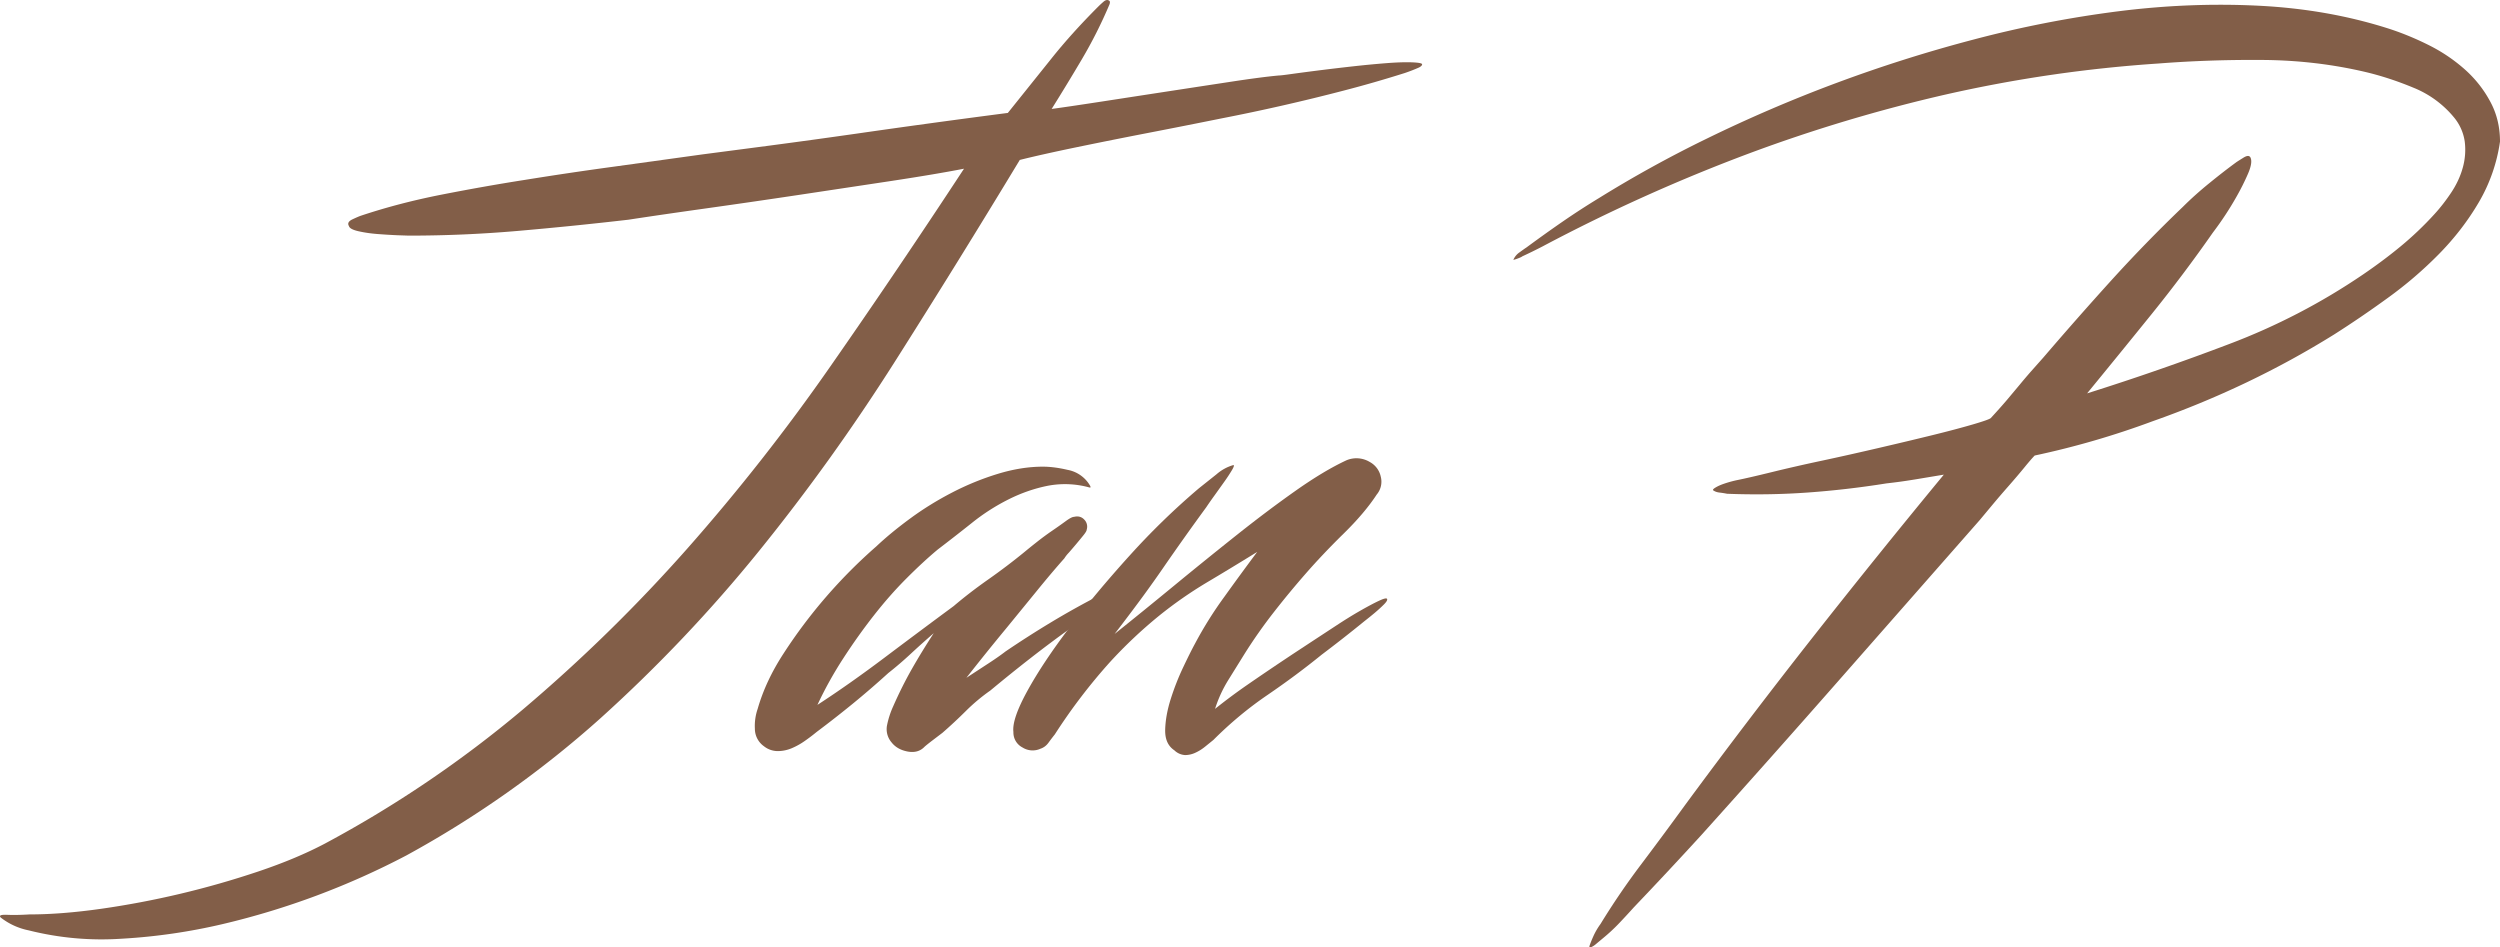 <svg xmlns="http://www.w3.org/2000/svg" width="37.655" height="14.269" viewBox="0 0 37.655 14.269"><g fill="#825E48"><path d="M21.42.969c0 .016-.017.032-.048.048a2.44 2.44 0 0 1-.217.084c-.304.096-.609.184-.918.264a30.148 30.148 0 0 1-1.847.42c-.356.072-.72.144-1.092.216-.372.072-.732.144-1.08.216-.348.072-.634.136-.858.192a165.697 165.697 0 0 1-1.884 3.042c-.632.996-1.312 1.944-2.04 2.844s-1.524 1.74-2.388 2.52a15.56 15.56 0 0 1-2.928 2.07 11.751 11.751 0 0 1-2.76 1.032 8.823 8.823 0 0 1-1.53.222 4.49 4.49 0 0 1-1.398-.126 1.006 1.006 0 0 1-.42-.192c-.032-.032 0-.046.096-.042.096.004.208.002.336-.006.32 0 .678-.028 1.074-.084a13.352 13.352 0 0 0 2.376-.564c.38-.128.714-.268 1.002-.42a17.33 17.33 0 0 0 2.976-2.016 24.048 24.048 0 0 0 2.478-2.424 30.242 30.242 0 0 0 2.154-2.742c.672-.964 1.344-1.958 2.016-2.982-.288.056-.656.118-1.104.186l-1.392.21c-.48.072-.948.14-1.404.204-.456.064-.84.12-1.152.168a58.02 58.02 0 0 1-1.656.168c-.552.048-1.104.072-1.656.072l-.174-.006c-.092-.004-.19-.01-.294-.018s-.2-.022-.288-.042c-.088-.02-.136-.046-.144-.078-.025-.04-.006-.074.054-.102.06-.028.102-.046.126-.054.384-.128.79-.234 1.218-.318.428-.084.846-.158 1.254-.222.447-.072.892-.138 1.332-.198l1.344-.186 1.008-.132c.424-.056.86-.116 1.308-.18a161.986 161.986 0 0 1 2.28-.312l.654-.816c.204-.256.442-.52.714-.792a1.58 1.58 0 0 1 .072-.066c.032-.028.06-.034.084-.018.016.008.018.028.006.06a6.976 6.976 0 0 1-.414.822c-.144.244-.296.494-.456.75.176-.024.42-.06.732-.108a1120.598 1120.598 0 0 1 1.956-.3c.312-.048.556-.08.732-.096.023 0 .092-.008.204-.024a35.791 35.791 0 0 1 .918-.114 15 15 0 0 1 .504-.048c.156-.012.284-.016.384-.012s.15.014.15.03zM16.788 8.877c0 .008-.012.028-.036.06-.096.096-.2.188-.312.276l-.336.264c-.368.264-.764.572-1.188.924a2.796 2.796 0 0 0-.366.306 7.285 7.285 0 0 1-.354.33l-.15.114c-.068.052-.11.086-.126.102-.064.064-.148.086-.252.066s-.184-.066-.24-.138a.305.305 0 0 1-.066-.264c.02-.096.05-.188.09-.276.088-.2.182-.388.282-.564.1-.176.21-.355.33-.54-.12.104-.236.208-.348.312-.112.104-.224.2-.336.288-.176.16-.352.312-.528.456s-.36.288-.552.432a2.77 2.77 0 0 1-.174.132 1.045 1.045 0 0 1-.204.114.547.547 0 0 1-.21.042.334.334 0 0 1-.204-.072.324.324 0 0 1-.138-.264.79.79 0 0 1 .042-.3c.08-.28.21-.558.39-.834A7.715 7.715 0 0 1 13.2 8.229c.144-.136.314-.276.51-.42.196-.144.406-.274.63-.39a4.1 4.1 0 0 1 .69-.282c.236-.072.462-.108.678-.108.112 0 .236.016.372.048a.493.493 0 0 1 .336.234c.016.028.012.038-.012.03a1.38 1.38 0 0 0-.624-.024c-.2.04-.396.108-.588.204a3.11 3.11 0 0 0-.552.354c-.176.14-.348.274-.516.402-.144.12-.3.264-.468.432s-.332.354-.492.558c-.16.204-.314.42-.462.648s-.278.462-.39.702c.32-.208.658-.446 1.014-.714s.702-.526 1.038-.774c.16-.136.334-.27.522-.402s.37-.27.546-.414c.048-.04.11-.09.186-.15s.152-.116.228-.168c.076-.052.144-.1.204-.144s.102-.066.126-.066c.064-.016.116-.001.156.042a.15.15 0 0 1 .036.15c0 .016-.016.044-.048.084a8.592 8.592 0 0 1-.222.264.497.497 0 0 0-.066.084c-.128.144-.27.312-.426.504l-.456.558a36.467 36.467 0 0 0-.594.738l.294-.192c.124-.08.222-.148.294-.204.224-.152.452-.298.684-.438s.472-.274.72-.402a.555.555 0 0 1 .12-.072c.063-.032.103-.04.12-.024z"/><path d="M20.892 9.021c.008.016-.008.044-.048.084s-.086.082-.138.126a5.397 5.397 0 0 1-.156.126 21.41 21.41 0 0 1-.643.504c-.256.208-.528.41-.815.606-.288.196-.56.422-.816.678l-.126.102a.67.67 0 0 1-.144.09.37.37 0 0 1-.156.036.254.254 0 0 1-.162-.072c-.096-.064-.142-.168-.138-.312.004-.144.032-.298.084-.462.052-.164.114-.322.186-.474.072-.152.132-.272.18-.36a5.84 5.84 0 0 1 .444-.708 41.6 41.6 0 0 1 .492-.672c-.272.168-.526.322-.762.462a6.26 6.26 0 0 0-.714.498 6.95 6.95 0 0 0-.744.702 8.524 8.524 0 0 0-.828 1.086c-.032.04-.064.082-.096.126s-.072.074-.12.09a.284.284 0 0 1-.27-.018.253.253 0 0 1-.138-.234c-.016-.128.054-.334.21-.618s.366-.6.63-.948.566-.71.906-1.086a10.9 10.9 0 0 1 1.05-1.02l.264-.21a.666.666 0 0 1 .252-.138c.016 0 .01.024-.018.072a2.477 2.477 0 0 1-.114.174l-.15.21a6.07 6.07 0 0 0-.126.18 40.156 40.156 0 0 0-.648.912c-.088.128-.186.266-.294.414s-.254.342-.438.582c.28-.224.578-.466.894-.726.316-.26.63-.514.942-.762s.61-.472.894-.672c.284-.2.538-.352.762-.456a.387.387 0 0 1 .349.024.329.329 0 0 1 .168.222.3.3 0 0 1-.061.27c-.12.184-.286.38-.498.588-.212.208-.401.408-.569.6s-.33.388-.486.588c-.156.2-.302.408-.438.624l-.246.396c-.084.136-.15.28-.198.432.16-.128.324-.25.492-.366.168-.116.336-.23.503-.342l.162-.108.301-.198.366-.24c.128-.084.247-.158.359-.222.112-.064.206-.114.282-.15s.118-.046.126-.03zM37.655 2.133a2.504 2.504 0 0 1-.318.912c-.164.28-.364.54-.6.78a6.01 6.01 0 0 1-.769.66c-.275.2-.546.384-.81.552-.848.528-1.76.964-2.736 1.308a12.668 12.668 0 0 1-1.775.516c-.032.032-.084.092-.156.18s-.152.182-.24.282c-.088.1-.172.198-.252.294l-.18.216-2.088 2.376a264.1 264.1 0 0 1-2.101 2.364 67.835 67.835 0 0 1-1.02 1.092c-.072.08-.146.16-.222.24-.076.08-.158.156-.246.228l-.108.09a.255.255 0 0 1-.066.042c-.02.008-.029.004-.029-.012.016-.048.038-.102.065-.162.028-.06.062-.118.103-.174.191-.312.397-.614.618-.906.22-.292.438-.586.653-.882.624-.848 1.261-1.684 1.908-2.508.648-.824 1.312-1.648 1.992-2.472l-.432.072a8.04 8.04 0 0 1-.433.06c-.4.064-.798.11-1.193.138-.396.028-.799.034-1.206.018-.041-.008-.078-.014-.114-.018s-.066-.014-.09-.03c-.017-.008-.009-.022.023-.042.032-.02.07-.038.114-.054a1.679 1.679 0 0 1 .21-.06c.12-.024.294-.064.522-.12.228-.056.481-.114.762-.174s.565-.124.857-.192.561-.132.805-.192.447-.114.611-.162c.164-.048.254-.08.271-.096.096-.104.178-.196.246-.276l.186-.222c.056-.068.112-.134.168-.198l.192-.216c.336-.392.676-.778 1.02-1.158.345-.38.704-.75 1.08-1.11.12-.12.254-.24.402-.36.147-.12.282-.224.402-.312.023-.016.062-.04.113-.072.053-.032.086-.032.103 0 .023.048.012.128-.036.24a3.525 3.525 0 0 1-.174.348 4.747 4.747 0 0 1-.355.54c-.296.424-.604.834-.924 1.23s-.644.794-.972 1.194a38.932 38.932 0 0 0 2.142-.744 9.63 9.63 0 0 0 2.01-1.044c.2-.136.391-.278.57-.426s.35-.31.51-.486c.088-.096.172-.204.252-.324s.139-.246.175-.378a.998.998 0 0 0 .029-.39.733.733 0 0 0-.168-.372 1.53 1.53 0 0 0-.6-.438c-.24-.1-.477-.178-.708-.234-.504-.12-1.026-.182-1.566-.186s-1.065.014-1.578.054c-1.08.072-2.147.228-3.204.468a23.586 23.586 0 0 0-2.945.882 26.27 26.27 0 0 0-3.12 1.404c-.1.052-.202.102-.306.15-.008.008-.034.02-.078.036s-.062.02-.055.012a.262.262 0 0 1 .091-.108c.044-.032.077-.056.102-.072.185-.136.366-.266.546-.39s.362-.242.546-.354a18.15 18.15 0 0 1 1.608-.888 21.688 21.688 0 0 1 4.032-1.5 16.844 16.844 0 0 1 2.178-.426c.724-.092 1.436-.12 2.136-.084s1.358.154 1.974.354c.192.064.385.144.576.24.192.096.368.214.528.354.16.14.29.302.39.486.102.184.152.388.152.612z"/></g></svg>